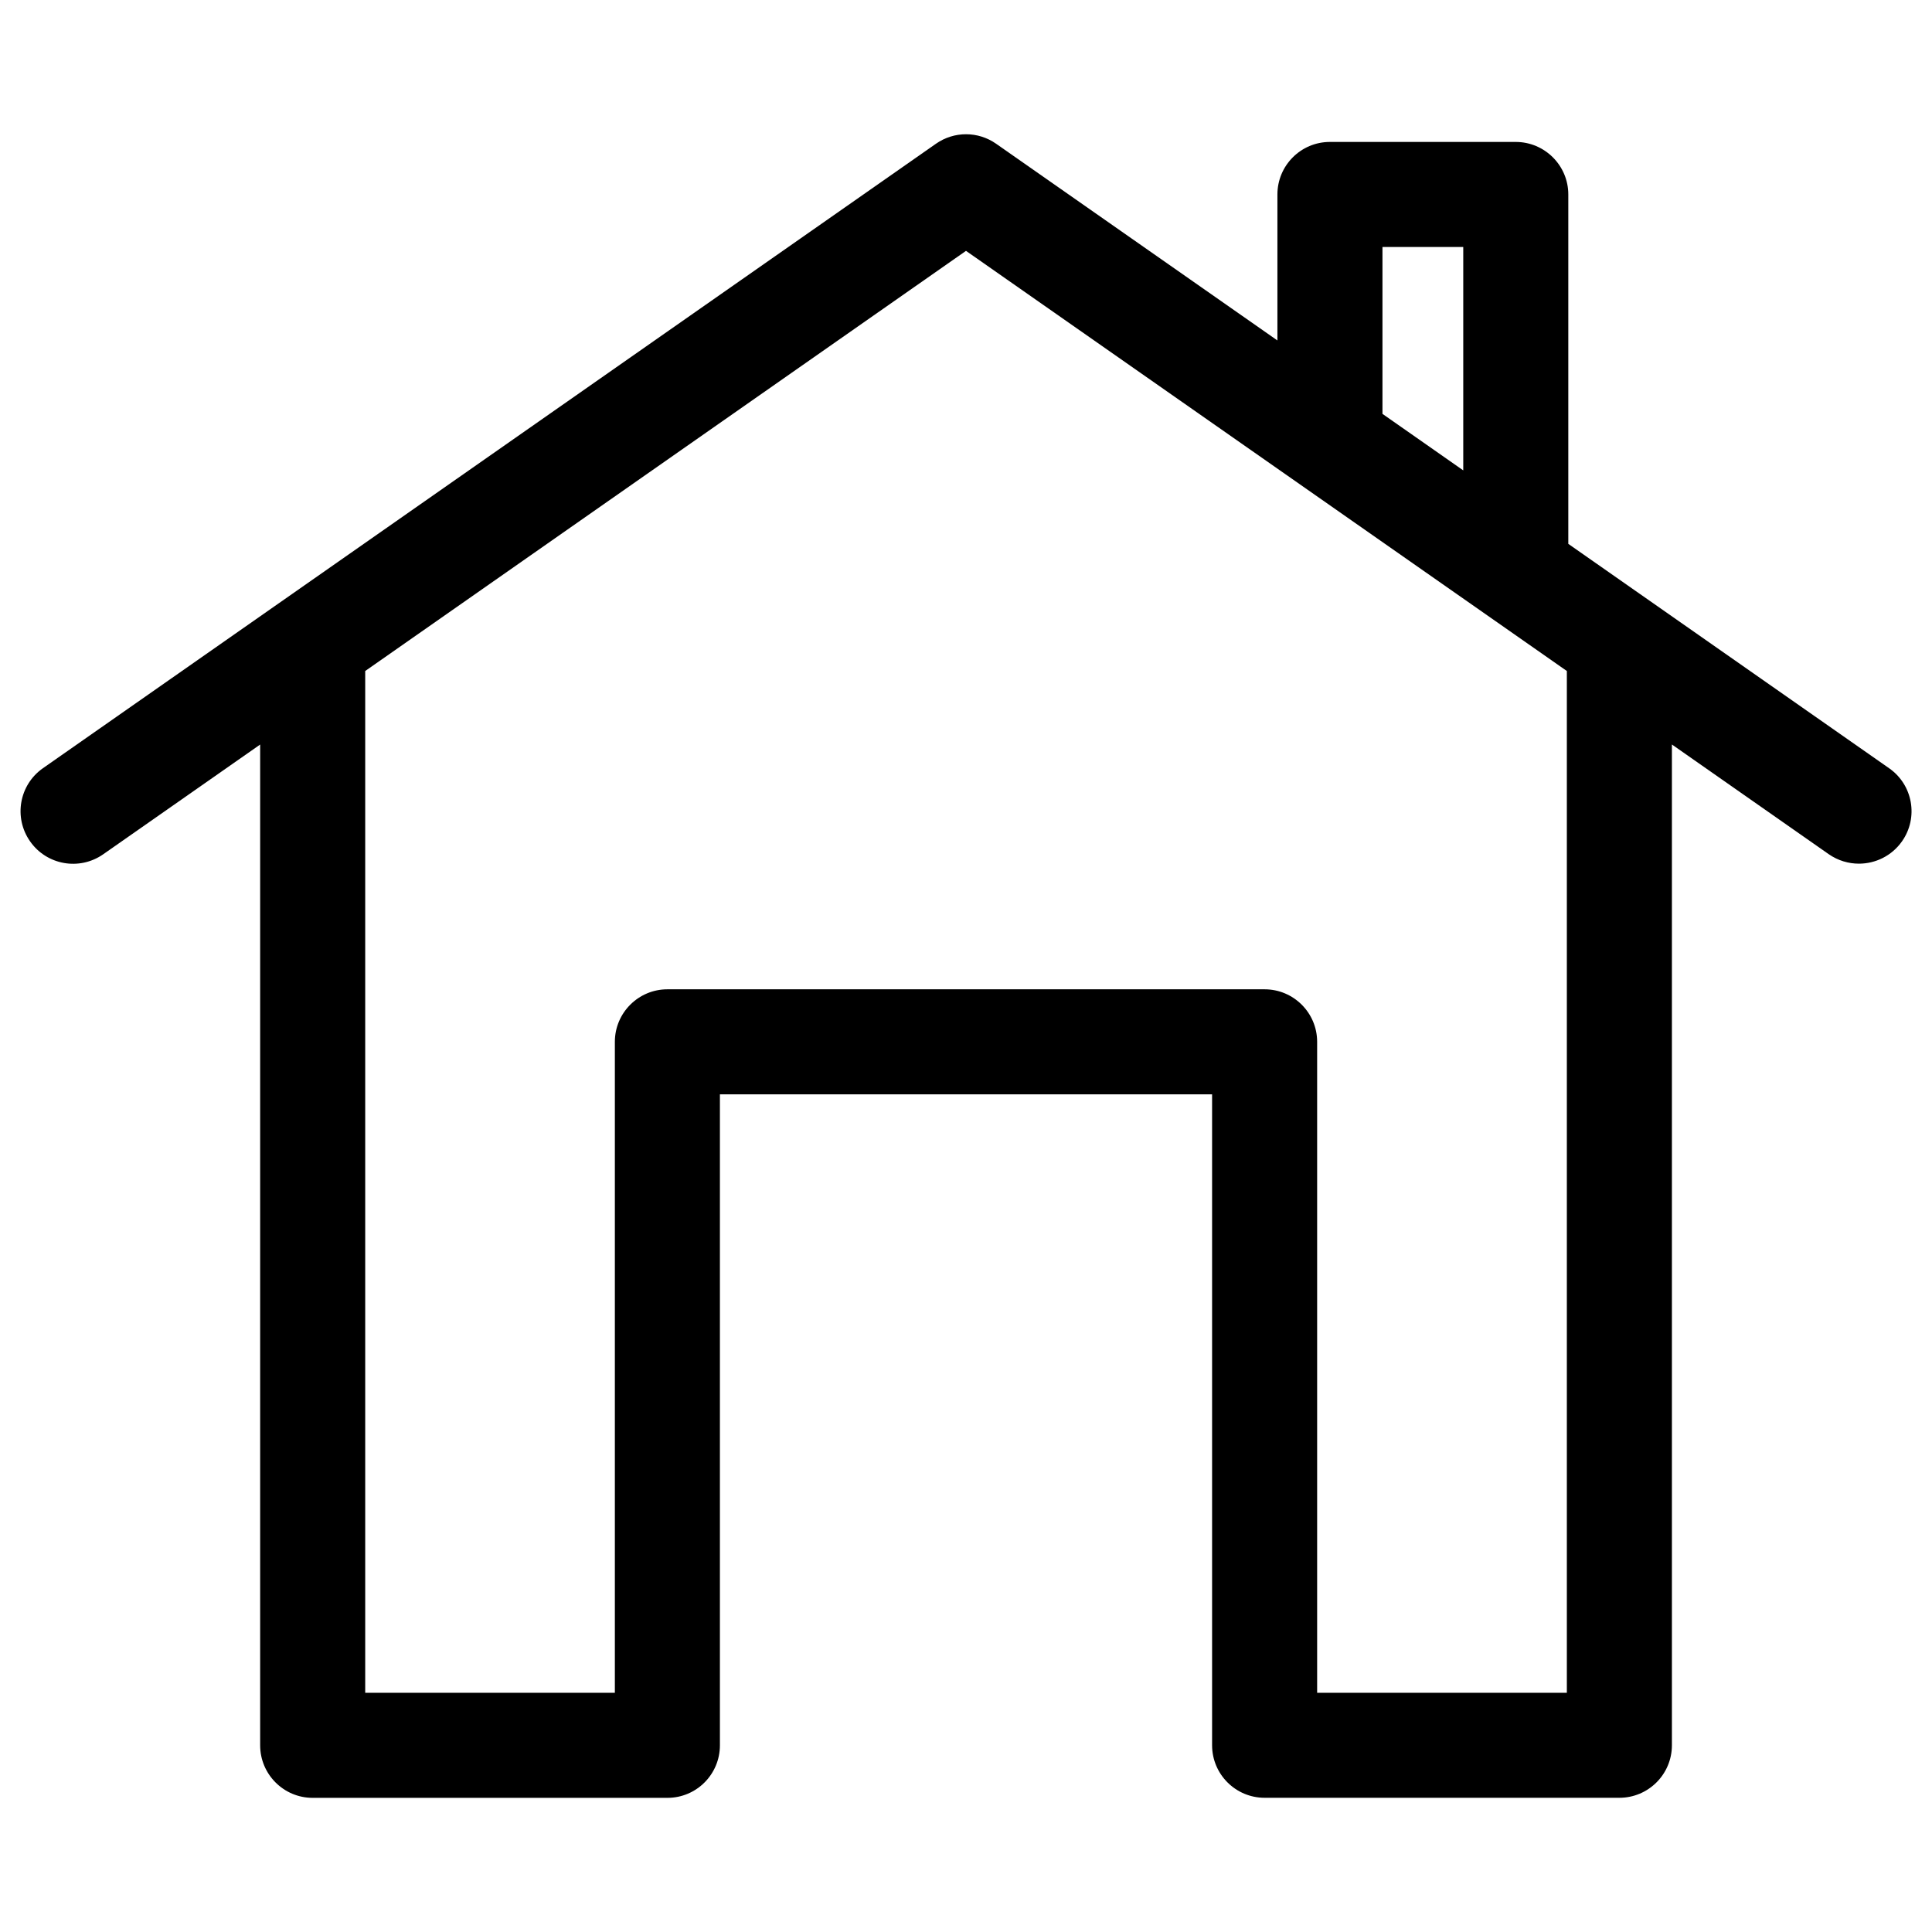<svg height='300px' width='300px'  fill="#000000" xmlns="http://www.w3.org/2000/svg" xmlns:xlink="http://www.w3.org/1999/xlink" version="1.1" x="0px" y="0px" viewBox="0 0 32 32" enable-background="new 0 0 32 32" xml:space="preserve"><path d="M31.289,12.724l-5.313-3.716V3.221c0-0.48-0.391-0.87-0.871-0.87h-3.078c-0.48,0-0.869,0.39-0.869,0.87v2.418l-4.659-3.258  c-0.3-0.21-0.697-0.21-0.997,0L0.711,12.724c-0.393,0.275-0.489,0.817-0.213,1.211c0.275,0.394,0.816,0.49,1.211,0.215l2.6-1.818  v16.576c0,0.48,0.39,0.87,0.869,0.87h5.877c0.48,0,0.869-0.39,0.869-0.87V18.126h8.152v10.781c0,0.48,0.39,0.87,0.87,0.87h5.876  c0.48,0,0.87-0.39,0.87-0.87V12.331l2.599,1.818c0.152,0.105,0.326,0.156,0.498,0.156c0.275,0,0.545-0.129,0.715-0.371  C31.779,13.541,31.684,12.999,31.289,12.724z M24.236,4.091v3.7l-1.338-0.936V4.091H24.236z M25.952,28.038h-4.136V17.256  c0-0.48-0.39-0.87-0.87-0.87h-9.892c-0.48,0-0.87,0.39-0.87,0.87v10.782H6.049V11.114L16,4.155l9.952,6.959V28.038z"></path></svg>